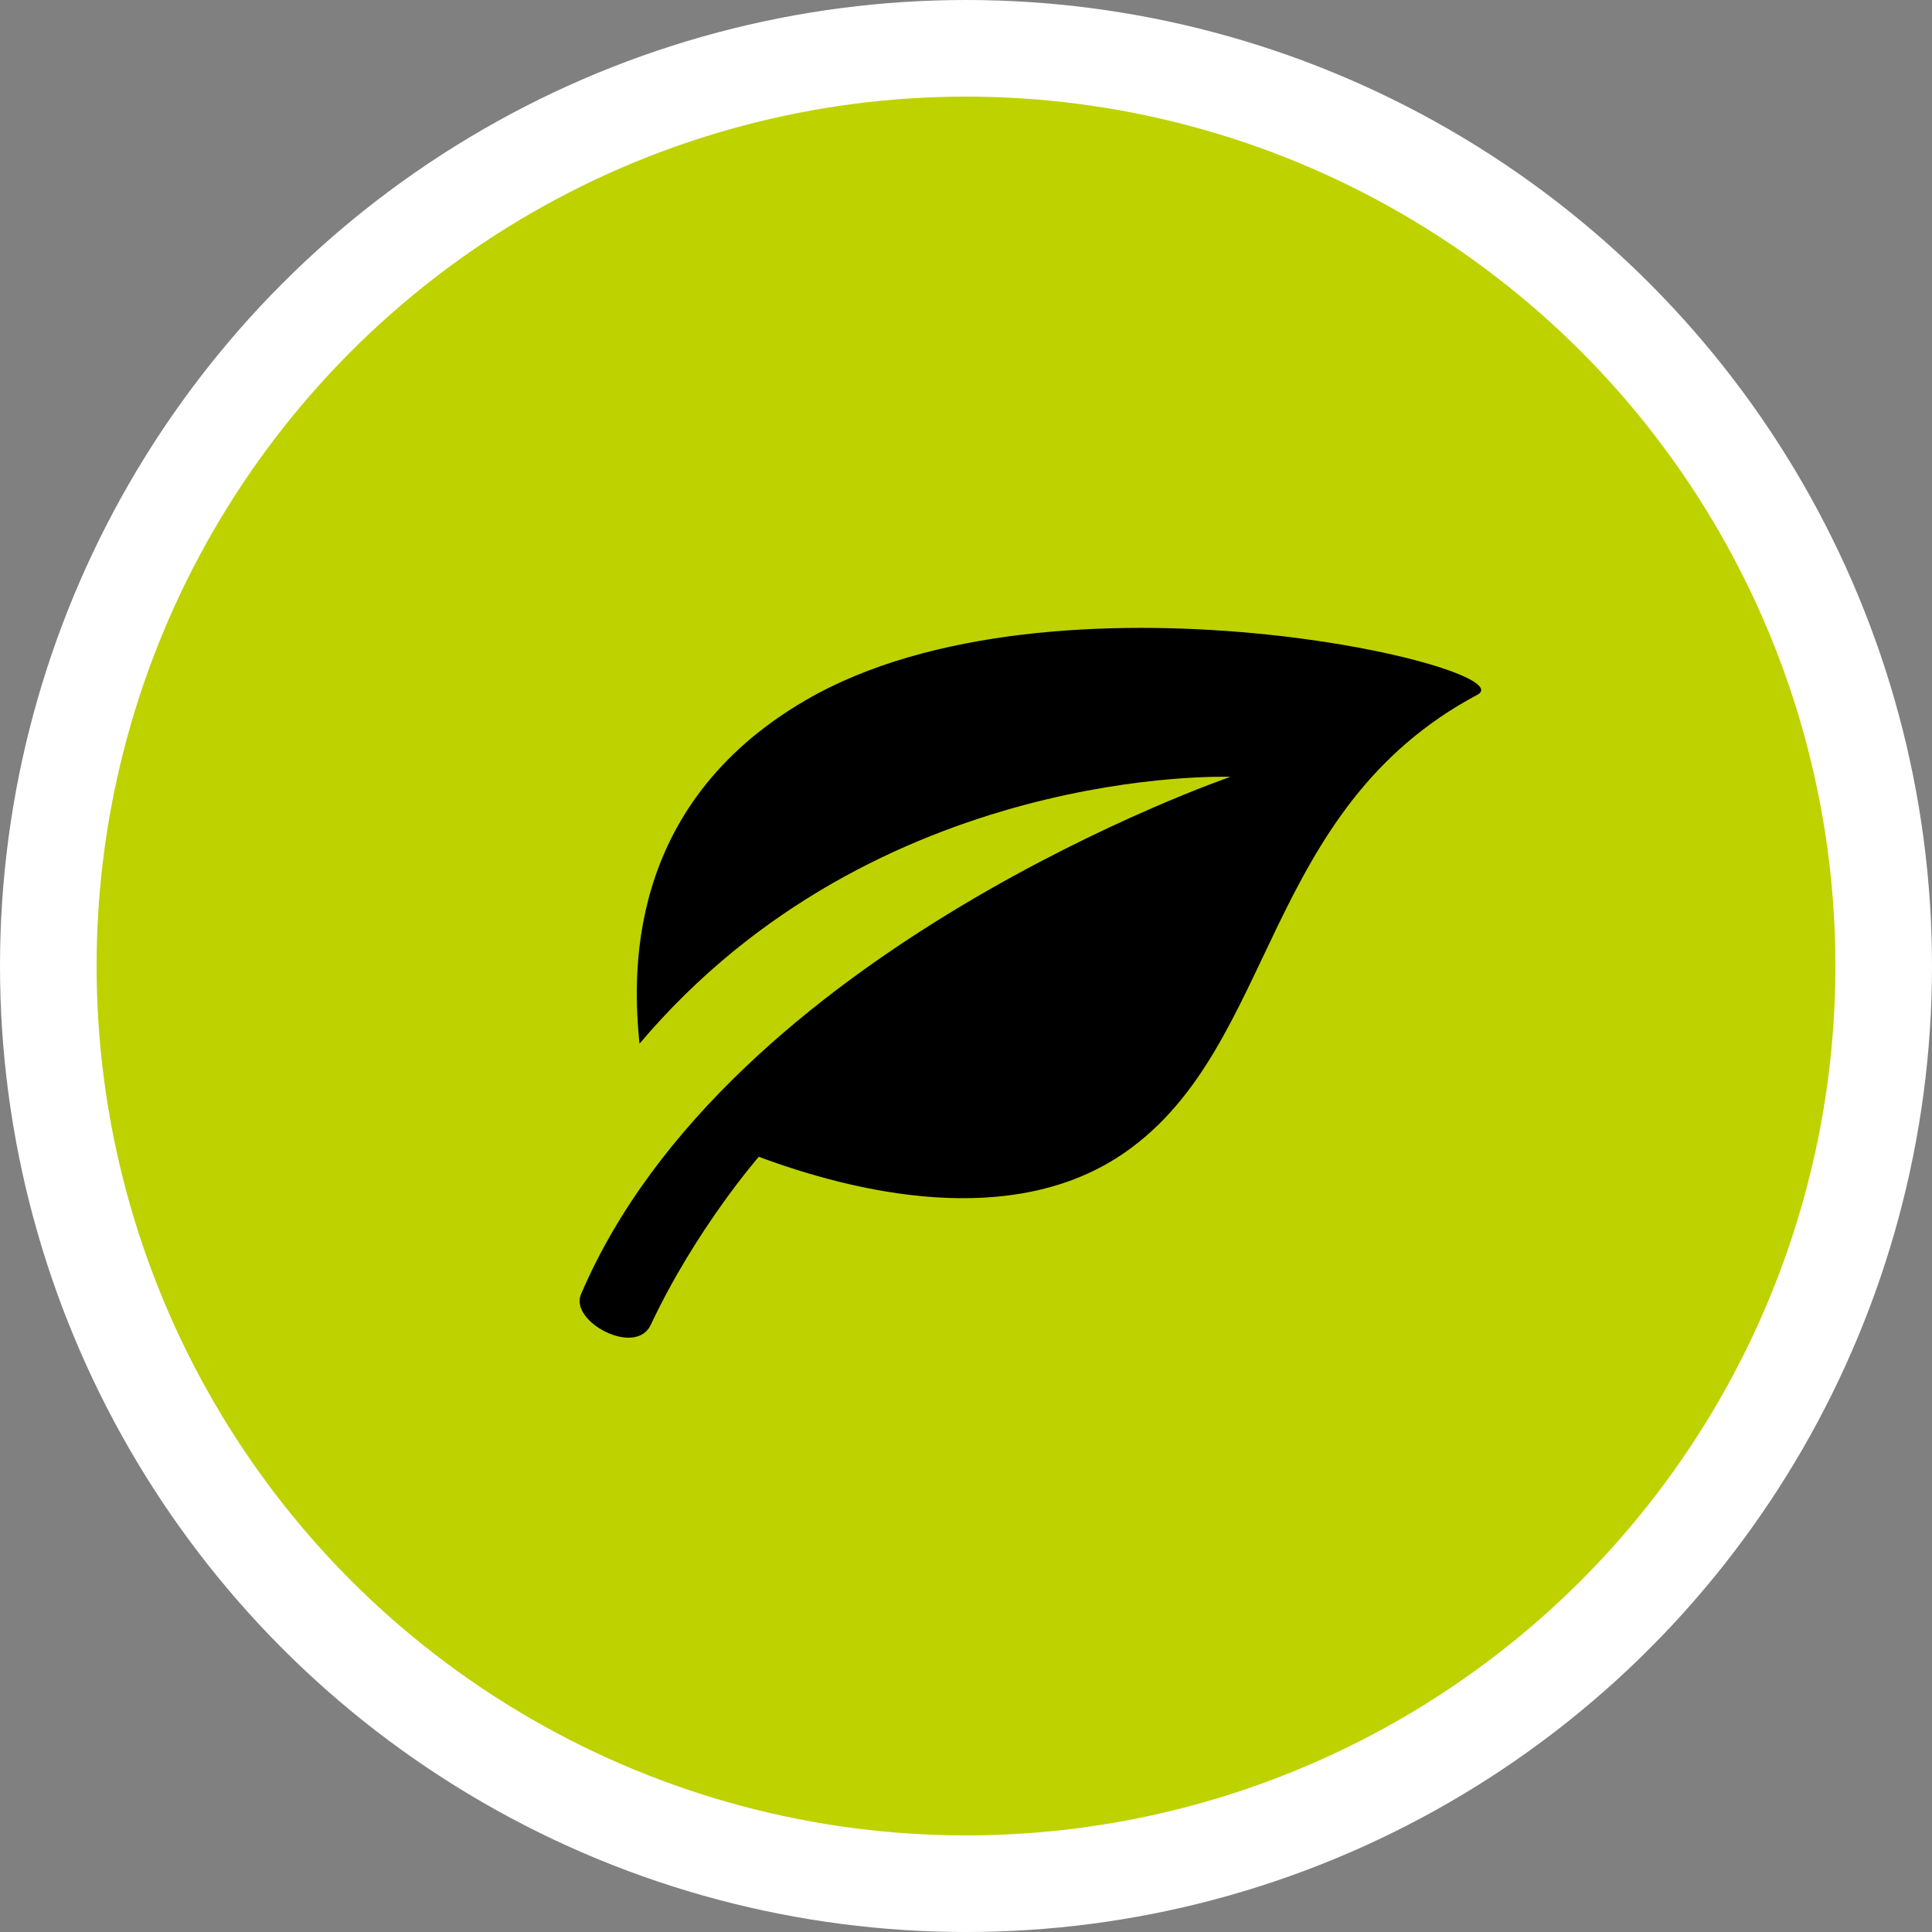 <svg width="40px" height="40px" viewBox="0 0 40 40" version="1.1" xmlns="http://www.w3.org/2000/svg" xmlns:xlink="http://www.w3.org/1999/xlink">
  <rect x="0" y="0" width="40" height="40" fill="#808080" stroke="none"/>
  <title>icon-gft</title>
  <g id="Symbols" stroke="none" stroke-width="1" fill="none" fill-rule="evenodd">
    <g id="icon-gft">
      <circle id="Oval-2-Copy-16" stroke="#FFFFFF" stroke-width="2" fill="#BED200" cx="20" cy="20" r="19"></circle>
      <g transform="translate(12, 13)" fill="#000000" fill-rule="nonzero" id="Path">
        <path d="M4.687,1.493 C0.892,3.695 1.11,7.282 1.24,8.609 C6.142,2.803 13.474,3.084 13.474,3.084 C13.474,3.084 3.081,6.649 0.028,13.798 C-0.213,14.363 1.159,15.097 1.473,14.43 C2.407,12.441 3.71,10.95 3.71,10.95 C5.631,11.665 8.956,12.503 11.312,10.845 C14.442,8.643 14.122,3.761 18.589,1.383 C19.633,0.828 9.832,-1.493 4.687,1.493 Z"></path>
      </g>
    </g>
  </g>
</svg>
